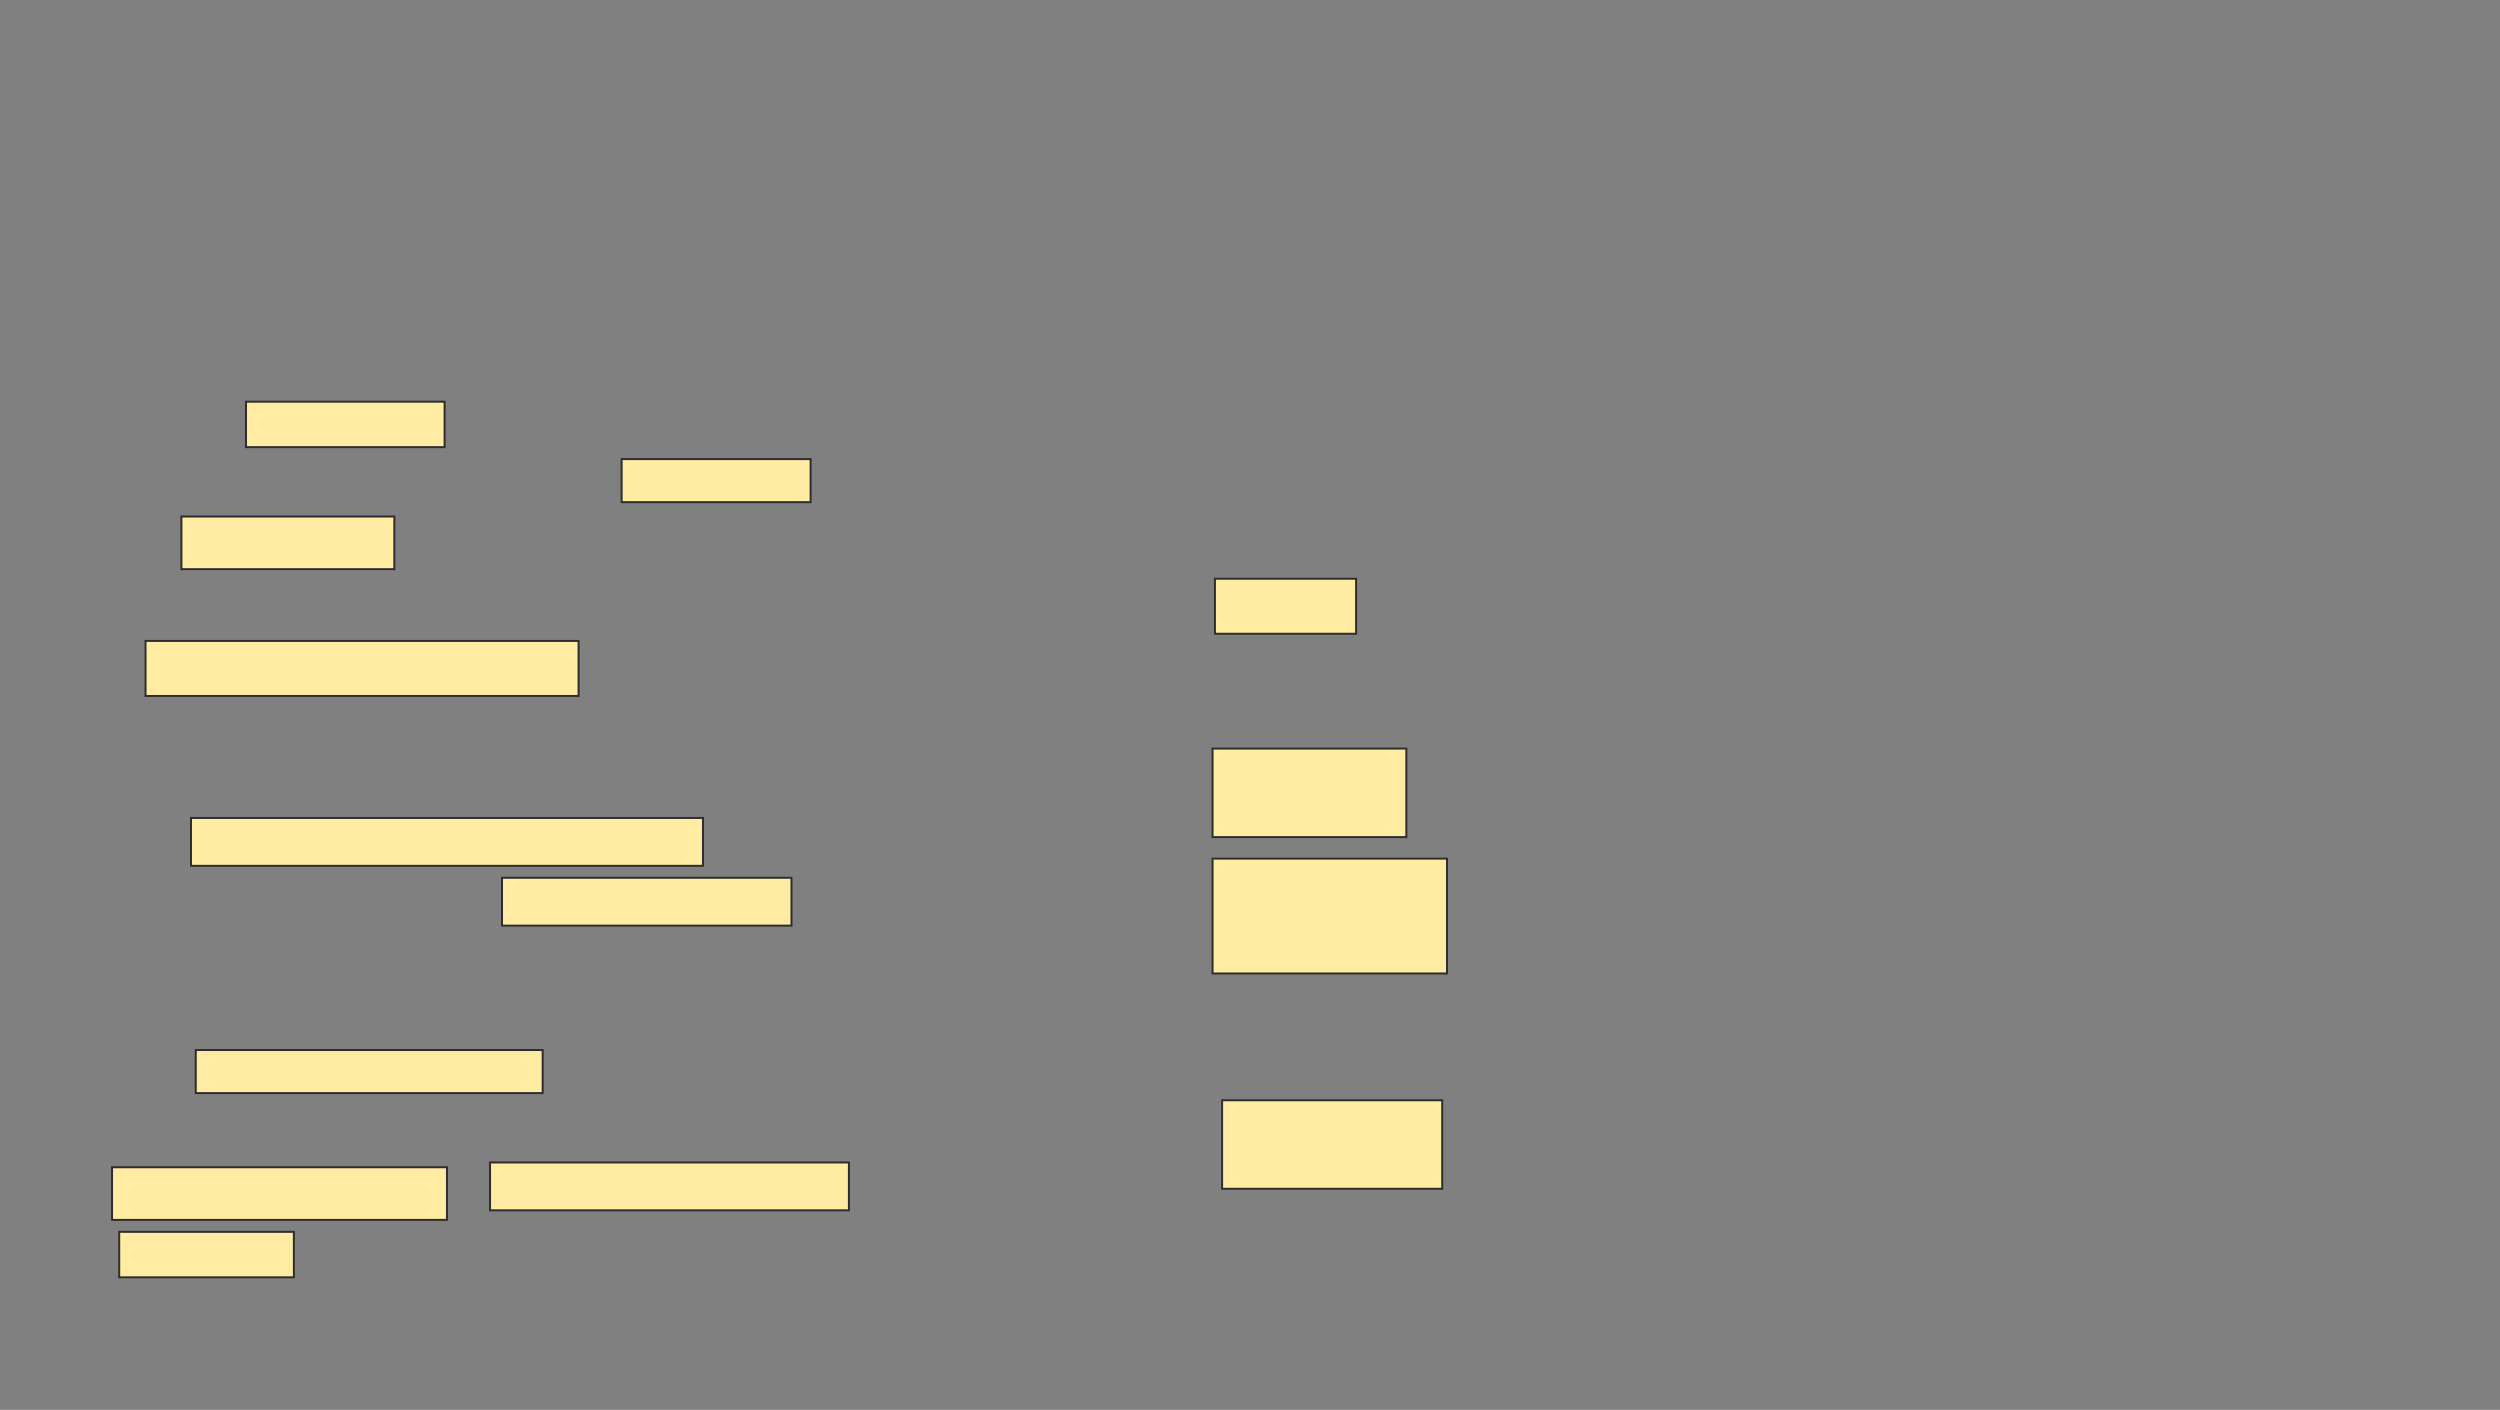 <svg xmlns="http://www.w3.org/2000/svg" width="1259" height="710">
 <rect width="100%" height="100%" fill="#808080" stroke="none"/>
 <!-- Created with Image Occlusion Enhanced -->
 <g>
  <title>Labels</title>
 </g>
 <g>
  <title>Masks</title>
  <rect id="33d16d84b5f34ad19800ecf458362f59-ao-1" height="27.711" width="71.084" y="291.446" x="611.843" stroke-linecap="null" stroke-linejoin="null" stroke-dasharray="null" stroke="#2D2D2D" fill="#FFEBA2"/>
  <rect id="33d16d84b5f34ad19800ecf458362f59-ao-2" height="44.578" width="97.59" y="376.988" x="610.639" stroke-linecap="null" stroke-linejoin="null" stroke-dasharray="null" stroke="#2D2D2D" fill="#FFEBA2"/>
  <rect id="33d16d84b5f34ad19800ecf458362f59-ao-3" height="57.831" width="118.072" y="432.41" x="610.639" stroke-linecap="null" stroke-linejoin="null" stroke-dasharray="null" stroke="#2D2D2D" fill="#FFEBA2"/>
  
  <rect id="33d16d84b5f34ad19800ecf458362f59-ao-5" height="44.578" width="110.843" y="554.096" x="615.458" stroke-linecap="null" stroke-linejoin="null" stroke-dasharray="null" stroke="#2D2D2D" fill="#FFEBA2"/>
  <g id="33d16d84b5f34ad19800ecf458362f59-ao-6">
   <rect height="22.892" width="100" y="202.289" x="123.892" stroke="#2D2D2D" fill="#FFEBA2"/>
   <rect height="21.687" width="95.181" y="231.205" x="313.048" stroke="#2D2D2D" fill="#FFEBA2"/>
   <rect height="26.506" width="107.229" y="260.12" x="91.361" stroke="#2D2D2D" fill="#FFEBA2"/>
   <rect stroke="#2D2D2D" height="27.711" width="218.072" y="322.771" x="73.289" fill="#FFEBA2"/>
   <rect height="24.096" width="257.831" y="411.928" x="96.181" stroke-linecap="null" stroke-linejoin="null" stroke-dasharray="null" stroke="#2D2D2D" fill="#FFEBA2"/>
   <rect height="24.096" width="145.783" y="442.048" x="252.807" stroke-linecap="null" stroke-linejoin="null" stroke-dasharray="null" stroke="#2D2D2D" fill="#FFEBA2"/>
   <rect height="21.687" width="174.699" y="528.795" x="98.59" stroke-linecap="null" stroke-linejoin="null" stroke-dasharray="null" stroke="#2D2D2D" fill="#FFEBA2"/>
   <rect height="26.506" width="168.675" y="587.831" x="56.422" stroke-linecap="null" stroke-linejoin="null" stroke-dasharray="null" stroke="#2D2D2D" fill="#FFEBA2"/>
   <rect height="24.096" width="180.723" y="585.422" x="246.783" stroke-linecap="null" stroke-linejoin="null" stroke-dasharray="null" stroke="#2D2D2D" fill="#FFEBA2"/>
   <rect height="22.892" width="87.952" y="620.361" x="60.036" stroke-linecap="null" stroke-linejoin="null" stroke-dasharray="null" stroke="#2D2D2D" fill="#FFEBA2"/>
  </g>
 </g>
</svg>